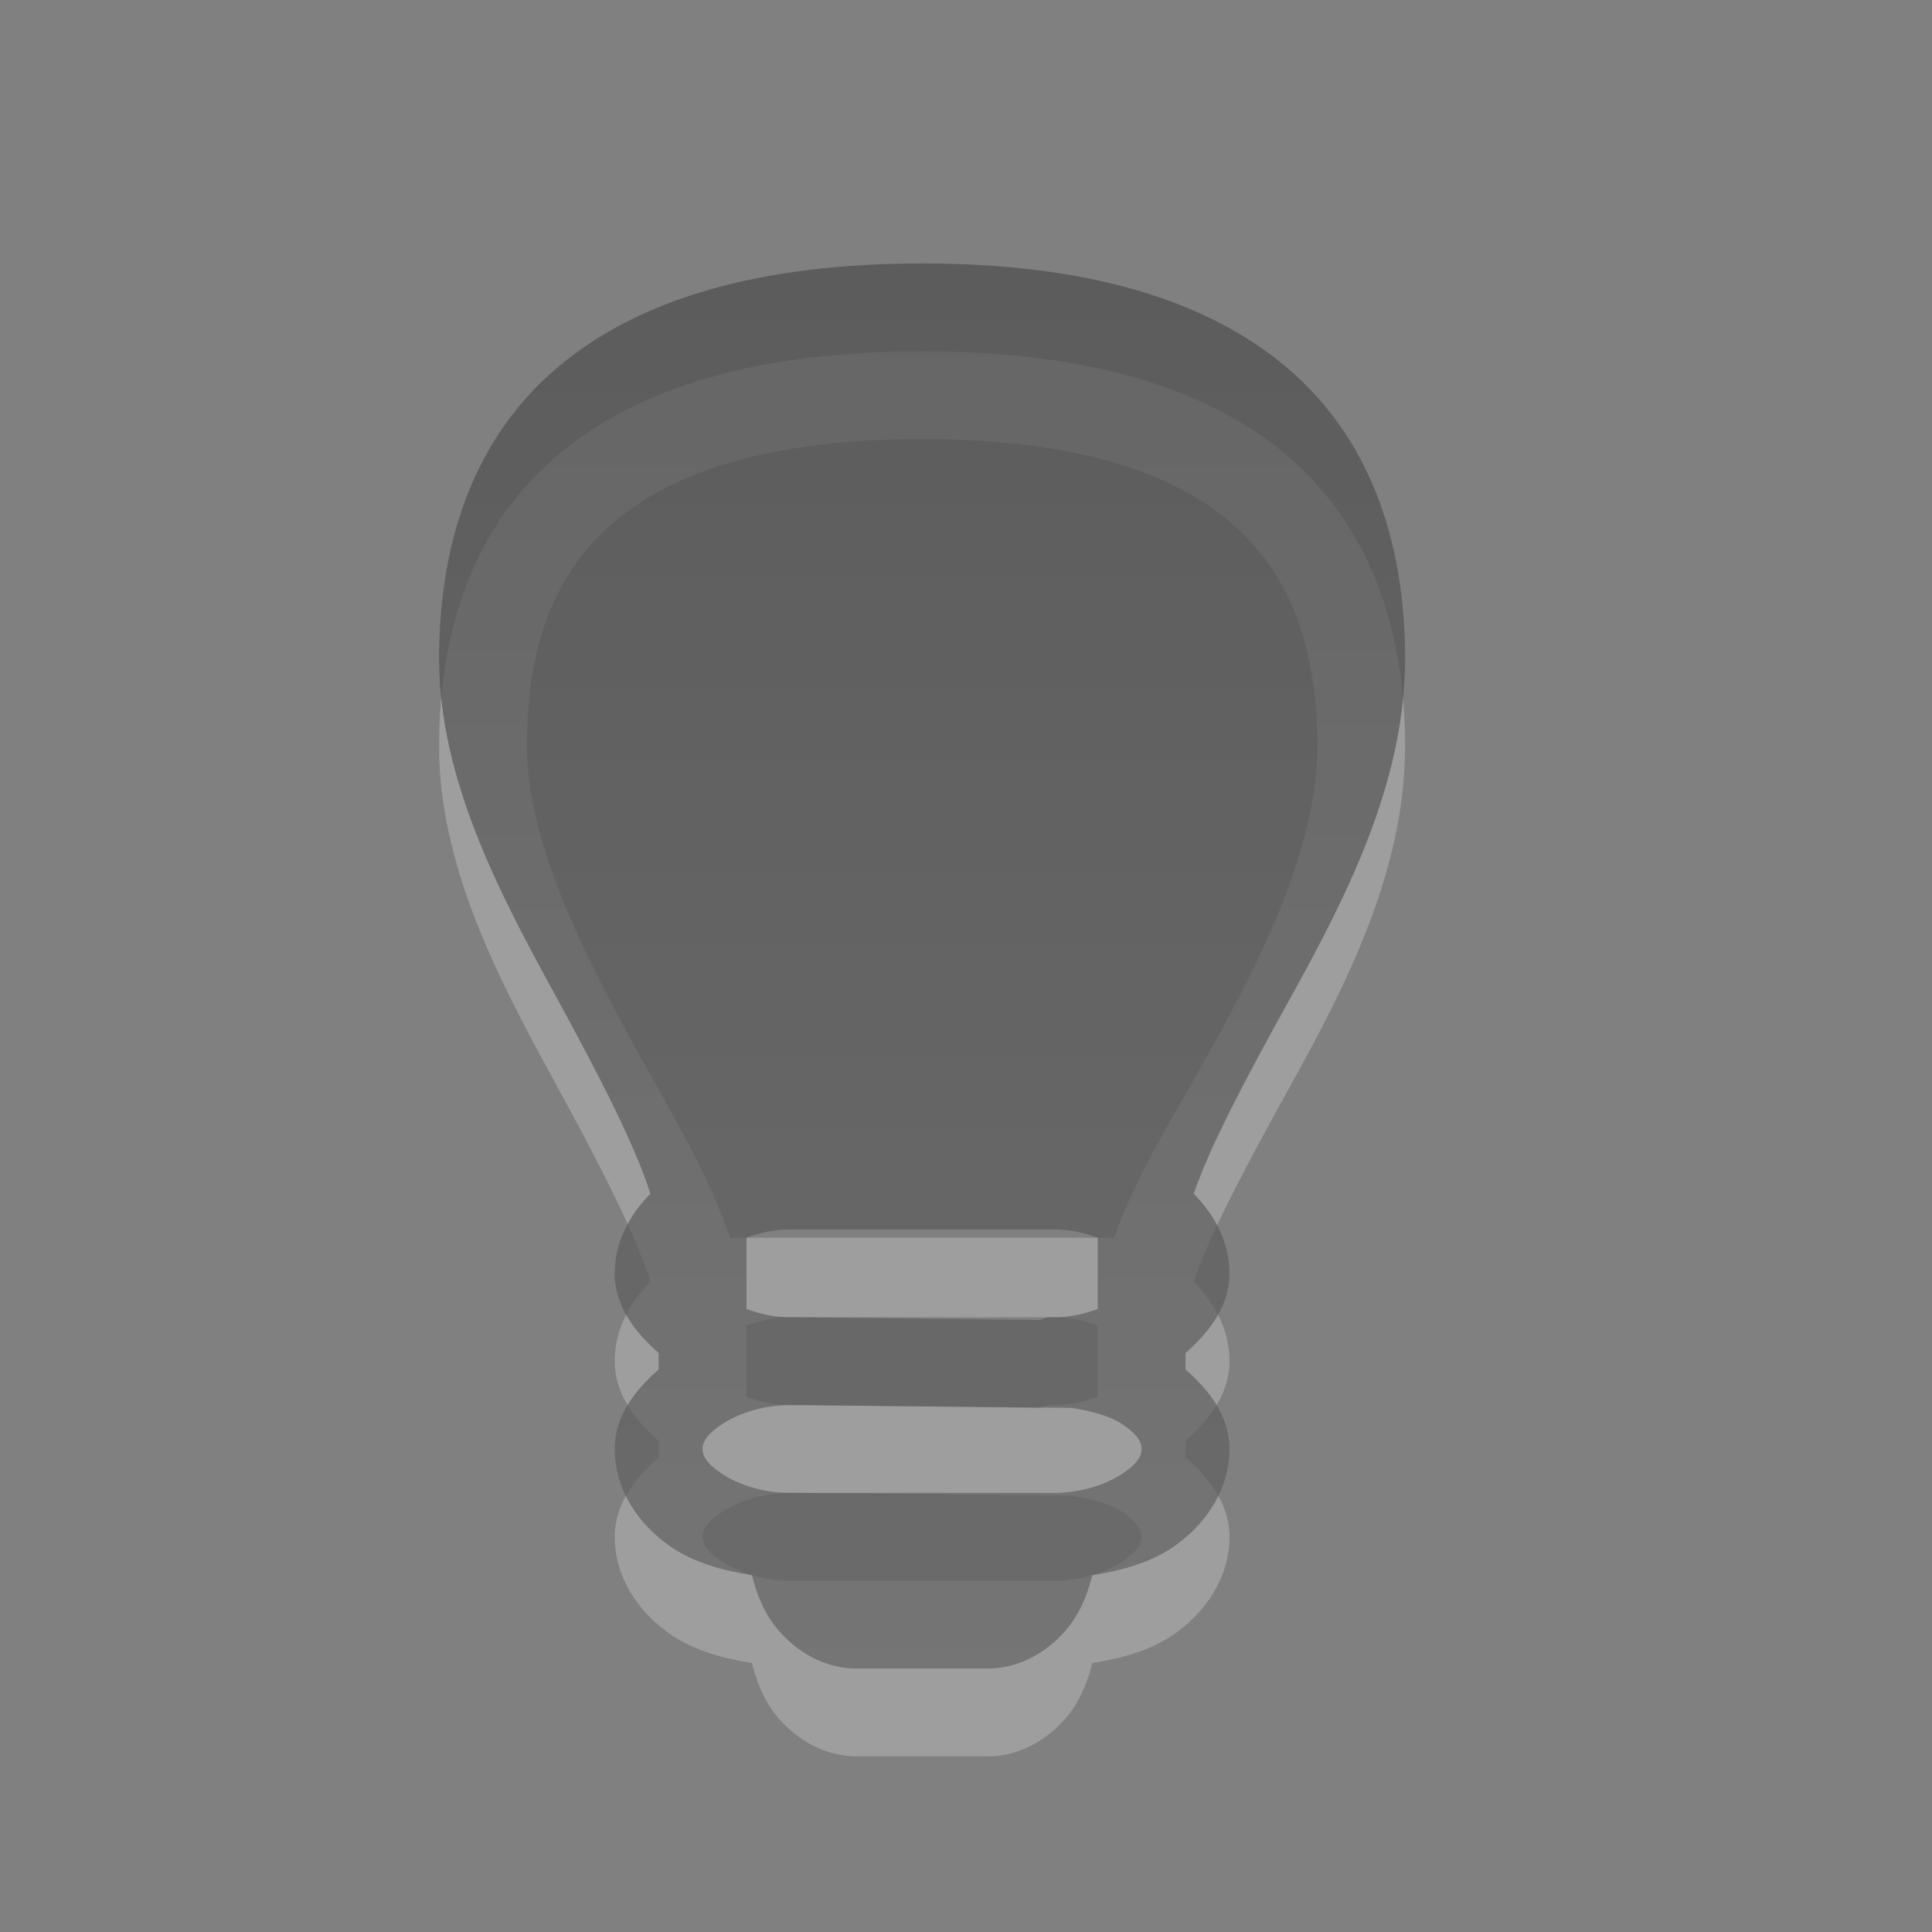 <?xml version="1.0" encoding="UTF-8" standalone="no"?>
<!-- Created with Inkscape (http://www.inkscape.org/) -->

<svg
   xmlns:dc="http://purl.org/dc/elements/1.1/"
   xmlns:cc="http://creativecommons.org/ns#"
   xmlns:rdf="http://www.w3.org/1999/02/22-rdf-syntax-ns#"
   xmlns:svg="http://www.w3.org/2000/svg"
   xmlns="http://www.w3.org/2000/svg"
   xmlns:xlink="http://www.w3.org/1999/xlink"
   version="1.1"
   width="22"
   height="22"
   id="svg2985">
  <rect width="100%" height="100%" fill="#808080" stroke="none"/>
  <defs
     id="defs2987">
    <linearGradient
       id="linearGradient4387">
      <stop
         id="stop4389"
         style="stop-color:#d3d7cf;stop-opacity:1"
         offset="0" />
      <stop
         id="stop4395"
         style="stop-color:#ffffff;stop-opacity:1"
         offset="0.164" />
      <stop
         id="stop4407"
         style="stop-color:#babdb6;stop-opacity:1"
         offset="0.739" />
      <stop
         id="stop4391"
         style="stop-color:#babdb6;stop-opacity:1"
         offset="1" />
    </linearGradient>
    <linearGradient
       id="linearGradient4323">
      <stop
         id="stop4325"
         style="stop-color:#888a85;stop-opacity:1"
         offset="0" />
      <stop
         id="stop4331"
         style="stop-color:#ffffff;stop-opacity:1"
         offset="0.131" />
      <stop
         id="stop4333"
         style="stop-color:#eeeeec;stop-opacity:0"
         offset="0.603" />
      <stop
         id="stop4327"
         style="stop-color:#888a85;stop-opacity:1"
         offset="1" />
    </linearGradient>
    <linearGradient
       id="linearGradient4397">
      <stop
         id="stop4399"
         style="stop-color:#888a85;stop-opacity:1"
         offset="0" />
      <stop
         id="stop4401"
         style="stop-color:#ffffff;stop-opacity:1"
         offset="0.131" />
      <stop
         id="stop4403"
         style="stop-color:#eeeeec;stop-opacity:0"
         offset="0.603" />
      <stop
         id="stop4405"
         style="stop-color:#888a85;stop-opacity:1"
         offset="1" />
    </linearGradient>
    <linearGradient
       id="linearGradient4529">
      <stop
         id="stop4531"
         style="stop-color:#ffffff;stop-opacity:1"
         offset="0" />
      <stop
         id="stop4533"
         style="stop-color:#ffffff;stop-opacity:0"
         offset="1" />
    </linearGradient>
    <linearGradient
       id="linearGradient4420">
      <stop
         id="stop4422"
         style="stop-color:#babdb6;stop-opacity:0"
         offset="0" />
      <stop
         id="stop4428"
         style="stop-color:#babdb6;stop-opacity:0"
         offset="0.396" />
      <stop
         id="stop4424"
         style="stop-color:#babdb6;stop-opacity:1"
         offset="1" />
    </linearGradient>
    <linearGradient
       x1="99.624"
       y1="8.443"
       x2="99.624"
       y2="34.187"
       id="linearGradient2388"
       xlink:href="#linearGradient3587-6-5-3"
       gradientUnits="userSpaceOnUse"
       gradientTransform="matrix(0.41,0,0,0.545,-27.724,61.526)" />
    <linearGradient
       id="linearGradient3587-6-5-3">
      <stop
         id="stop3589-9-2-2"
         style="stop-color:#000000;stop-opacity:1"
         offset="0" />
      <stop
         id="stop3591-7-4-73"
         style="stop-color:#363636;stop-opacity:1"
         offset="1" />
    </linearGradient>
    <linearGradient
       x1="10.375"
       y1="25.984"
       x2="10.375"
       y2="46.859"
       id="linearGradient4382"
       xlink:href="#linearGradient3587-6-5-3"
       gradientUnits="userSpaceOnUse" />
    <linearGradient
       x1="10.375"
       y1="25.984"
       x2="10.375"
       y2="46.859"
       id="linearGradient5311"
       xlink:href="#linearGradient3587-6-5-3"
       gradientUnits="userSpaceOnUse" />
    <linearGradient
       x1="10.375"
       y1="25.984"
       x2="10.375"
       y2="46.859"
       id="linearGradient5313"
       xlink:href="#linearGradient3587-6-5-3"
       gradientUnits="userSpaceOnUse" />
    <linearGradient
       x1="10.375"
       y1="25.984"
       x2="10.375"
       y2="46.859"
       id="linearGradient5315"
       xlink:href="#linearGradient3587-6-5-3"
       gradientUnits="userSpaceOnUse" />
    <linearGradient
       x1="10.375"
       y1="25.984"
       x2="10.375"
       y2="46.859"
       id="linearGradient5317"
       xlink:href="#linearGradient3587-6-5-3"
       gradientUnits="userSpaceOnUse" />
    <linearGradient
       x1="10.375"
       y1="25.984"
       x2="10.375"
       y2="46.859"
       id="linearGradient5319"
       xlink:href="#linearGradient3587-6-5-3"
       gradientUnits="userSpaceOnUse" />
    <linearGradient
       x1="10.375"
       y1="25.984"
       x2="10.375"
       y2="46.859"
       id="linearGradient5321"
       xlink:href="#linearGradient3587-6-5-3"
       gradientUnits="userSpaceOnUse" />
    <radialGradient
       cx="308.375"
       cy="221.951"
       r="4.469"
       fx="308.375"
       fy="221.951"
       id="radialGradient4895"
       xlink:href="#linearGradient4889"
       gradientUnits="userSpaceOnUse"
       gradientTransform="matrix(2.105,1.4007679e-6,-9.5409243e-7,1.434,-340.736,-96.966)" />
    <linearGradient
       id="linearGradient4889">
      <stop
         id="stop4891"
         style="stop-color:#ffffff;stop-opacity:1"
         offset="0" />
      <stop
         id="stop4893"
         style="stop-color:#ffffff;stop-opacity:0"
         offset="1" />
    </linearGradient>
    <linearGradient
       x1="314.5"
       y1="180.305"
       x2="314.5"
       y2="183.539"
       id="linearGradient4914"
       xlink:href="#linearGradient4485-7"
       gradientUnits="userSpaceOnUse" />
    <linearGradient
       id="linearGradient4485-7">
      <stop
         id="stop4487-7"
         style="stop-color:#ffffff;stop-opacity:1"
         offset="0" />
      <stop
         id="stop4489-3"
         style="stop-color:#ffffff;stop-opacity:0"
         offset="1" />
    </linearGradient>
    <linearGradient
       x1="310.167"
       y1="231.227"
       x2="312.518"
       y2="231.227"
       id="linearGradient4414-0"
       xlink:href="#linearGradient4387-7"
       gradientUnits="userSpaceOnUse"
       gradientTransform="matrix(1.5,0,0,1,-461.75,-219)" />
    <linearGradient
       id="linearGradient4387-7">
      <stop
         id="stop4389-9"
         style="stop-color:#d3d7cf;stop-opacity:1"
         offset="0" />
      <stop
         id="stop4395-4"
         style="stop-color:#ffffff;stop-opacity:1"
         offset="0.164" />
      <stop
         id="stop4407-7"
         style="stop-color:#babdb6;stop-opacity:1"
         offset="0.739" />
      <stop
         id="stop4391-9"
         style="stop-color:#babdb6;stop-opacity:1"
         offset="1" />
    </linearGradient>
    <linearGradient
       x1="316.667"
       y1="231.519"
       x2="316.667"
       y2="229"
       id="linearGradient4592-7"
       xlink:href="#linearGradient4586-6"
       gradientUnits="userSpaceOnUse"
       gradientTransform="matrix(1.5,0,0,1,-461.75,-219)" />
    <linearGradient
       id="linearGradient4586-6">
      <stop
         id="stop4588-5"
         style="stop-color:#888a85;stop-opacity:1"
         offset="0" />
      <stop
         id="stop4590-4"
         style="stop-color:#babdb6;stop-opacity:1"
         offset="1" />
    </linearGradient>
    <linearGradient
       x1="314.781"
       y1="188.452"
       x2="314.781"
       y2="190.11"
       id="linearGradient4955"
       xlink:href="#linearGradient4529-0"
       gradientUnits="userSpaceOnUse"
       gradientTransform="translate(-309,-179)" />
    <linearGradient
       id="linearGradient4529-0">
      <stop
         id="stop4531-2"
         style="stop-color:#ffffff;stop-opacity:1"
         offset="0" />
      <stop
         id="stop4533-8"
         style="stop-color:#ffffff;stop-opacity:0"
         offset="1" />
    </linearGradient>
    <radialGradient
       cx="315.688"
       cy="184.323"
       r="7.5"
       fx="315.688"
       fy="184.323"
       id="radialGradient4616"
       xlink:href="#linearGradient4420-8"
       gradientUnits="userSpaceOnUse"
       gradientTransform="matrix(0.855,0,7.1959153e-4,0.909,42.184,57.125)" />
    <linearGradient
       id="linearGradient4420-8">
      <stop
         id="stop4422-96"
         style="stop-color:#babdb6;stop-opacity:0"
         offset="0" />
      <stop
         id="stop4428-3"
         style="stop-color:#babdb6;stop-opacity:0"
         offset="0.396" />
      <stop
         id="stop4424-5"
         style="stop-color:#babdb6;stop-opacity:1"
         offset="1" />
    </linearGradient>
    <linearGradient
       x1="311.154"
       y1="184.516"
       x2="311.154"
       y2="193.687"
       id="linearGradient4618"
       xlink:href="#linearGradient4493-6"
       gradientUnits="userSpaceOnUse"
       gradientTransform="matrix(0.714,0,0,0.732,86.857,89.604)" />
    <linearGradient
       id="linearGradient4493-6">
      <stop
         id="stop4495-4"
         style="stop-color:#babdb6;stop-opacity:1"
         offset="0" />
      <stop
         id="stop4497-7"
         style="stop-color:#babdb6;stop-opacity:0"
         offset="1" />
    </linearGradient>
    <linearGradient
       x1="314.5"
       y1="180.305"
       x2="314.5"
       y2="183.539"
       id="linearGradient5424"
       xlink:href="#linearGradient4485-7"
       gradientUnits="userSpaceOnUse" />
    <radialGradient
       cx="308.375"
       cy="221.951"
       r="4.469"
       fx="308.375"
       fy="221.951"
       id="radialGradient5426"
       xlink:href="#linearGradient4889"
       gradientUnits="userSpaceOnUse"
       gradientTransform="matrix(2.105,1.4007679e-6,-9.5409243e-7,1.434,-340.736,-96.966)" />
    <linearGradient
       x1="16.375"
       y1="3"
       x2="16.375"
       y2="18.875"
       id="linearGradient3844"
       xlink:href="#linearGradient3587-6-5-3"
       gradientUnits="userSpaceOnUse" />
    <linearGradient
       id="linearGradient4387-28">
      <stop
         id="stop4389-99"
         style="stop-color:#d3d7cf;stop-opacity:1"
         offset="0" />
      <stop
         id="stop4395-8"
         style="stop-color:#ffffff;stop-opacity:1"
         offset="0.164" />
      <stop
         id="stop4407-9"
         style="stop-color:#babdb6;stop-opacity:1"
         offset="0.739" />
      <stop
         id="stop4391-36"
         style="stop-color:#babdb6;stop-opacity:1"
         offset="1" />
    </linearGradient>
    <linearGradient
       id="linearGradient4323-3">
      <stop
         id="stop4325-6"
         style="stop-color:#888a85;stop-opacity:1"
         offset="0" />
      <stop
         id="stop4331-0"
         style="stop-color:#ffffff;stop-opacity:1"
         offset="0.131" />
      <stop
         id="stop4333-44"
         style="stop-color:#eeeeec;stop-opacity:0"
         offset="0.603" />
      <stop
         id="stop4327-9"
         style="stop-color:#888a85;stop-opacity:1"
         offset="1" />
    </linearGradient>
    <linearGradient
       id="linearGradient4397-6">
      <stop
         id="stop4399-6"
         style="stop-color:#888a85;stop-opacity:1"
         offset="0" />
      <stop
         id="stop4401-4"
         style="stop-color:#ffffff;stop-opacity:1"
         offset="0.131" />
      <stop
         id="stop4403-1"
         style="stop-color:#eeeeec;stop-opacity:0"
         offset="0.603" />
      <stop
         id="stop4405-9"
         style="stop-color:#888a85;stop-opacity:1"
         offset="1" />
    </linearGradient>
    <linearGradient
       id="linearGradient4529-8">
      <stop
         id="stop4531-0"
         style="stop-color:#ffffff;stop-opacity:1"
         offset="0" />
      <stop
         id="stop4533-4"
         style="stop-color:#ffffff;stop-opacity:0"
         offset="1" />
    </linearGradient>
    <linearGradient
       id="linearGradient4420-9">
      <stop
         id="stop4422-0"
         style="stop-color:#babdb6;stop-opacity:0"
         offset="0" />
      <stop
         id="stop4428-5"
         style="stop-color:#babdb6;stop-opacity:0"
         offset="0.396" />
      <stop
         id="stop4424-50"
         style="stop-color:#babdb6;stop-opacity:1"
         offset="1" />
    </linearGradient>
    <linearGradient
       x1="99.624"
       y1="8.443"
       x2="99.624"
       y2="34.187"
       id="linearGradient2388-1"
       xlink:href="#linearGradient3587-6-5-3-60"
       gradientUnits="userSpaceOnUse"
       gradientTransform="matrix(0.41,0,0,0.545,-27.724,61.526)" />
    <linearGradient
       id="linearGradient3587-6-5-3-60">
      <stop
         id="stop3589-9-2-2-2"
         style="stop-color:#000000;stop-opacity:1"
         offset="0" />
      <stop
         id="stop3591-7-4-73-8"
         style="stop-color:#363636;stop-opacity:1"
         offset="1" />
    </linearGradient>
    <linearGradient
       x1="10.375"
       y1="25.984"
       x2="10.375"
       y2="46.859"
       id="linearGradient4382-8"
       xlink:href="#linearGradient3587-6-5-3-60"
       gradientUnits="userSpaceOnUse" />
    <linearGradient
       x1="10.375"
       y1="25.984"
       x2="10.375"
       y2="46.859"
       id="linearGradient5311-4"
       xlink:href="#linearGradient3587-6-5-3-60"
       gradientUnits="userSpaceOnUse" />
    <linearGradient
       x1="10.375"
       y1="25.984"
       x2="10.375"
       y2="46.859"
       id="linearGradient5313-9"
       xlink:href="#linearGradient3587-6-5-3-60"
       gradientUnits="userSpaceOnUse" />
    <linearGradient
       x1="10.375"
       y1="25.984"
       x2="10.375"
       y2="46.859"
       id="linearGradient5315-8"
       xlink:href="#linearGradient3587-6-5-3-60"
       gradientUnits="userSpaceOnUse" />
    <linearGradient
       x1="10.375"
       y1="25.984"
       x2="10.375"
       y2="46.859"
       id="linearGradient5317-3"
       xlink:href="#linearGradient3587-6-5-3-60"
       gradientUnits="userSpaceOnUse" />
    <linearGradient
       x1="10.375"
       y1="25.984"
       x2="10.375"
       y2="46.859"
       id="linearGradient5319-4"
       xlink:href="#linearGradient3587-6-5-3-60"
       gradientUnits="userSpaceOnUse" />
    <linearGradient
       x1="10.375"
       y1="25.984"
       x2="10.375"
       y2="46.859"
       id="linearGradient5321-4"
       xlink:href="#linearGradient3587-6-5-3-60"
       gradientUnits="userSpaceOnUse" />
    <radialGradient
       cx="308.375"
       cy="221.951"
       r="4.469"
       fx="308.375"
       fy="221.951"
       id="radialGradient4895-9"
       xlink:href="#linearGradient4889-1"
       gradientUnits="userSpaceOnUse"
       gradientTransform="matrix(2.105,1.4007679e-6,-9.5409243e-7,1.434,-340.736,-96.966)" />
    <linearGradient
       id="linearGradient4889-1">
      <stop
         id="stop4891-7"
         style="stop-color:#ffffff;stop-opacity:1"
         offset="0" />
      <stop
         id="stop4893-5"
         style="stop-color:#ffffff;stop-opacity:0"
         offset="1" />
    </linearGradient>
    <linearGradient
       x1="314.5"
       y1="180.305"
       x2="314.5"
       y2="183.539"
       id="linearGradient4914-7"
       xlink:href="#linearGradient4485-7-6"
       gradientUnits="userSpaceOnUse" />
    <linearGradient
       id="linearGradient4485-7-6">
      <stop
         id="stop4487-7-2"
         style="stop-color:#ffffff;stop-opacity:1"
         offset="0" />
      <stop
         id="stop4489-3-4"
         style="stop-color:#ffffff;stop-opacity:0"
         offset="1" />
    </linearGradient>
    <linearGradient
       x1="310.167"
       y1="231.227"
       x2="312.518"
       y2="231.227"
       id="linearGradient4414-0-2"
       xlink:href="#linearGradient4387-7-5"
       gradientUnits="userSpaceOnUse"
       gradientTransform="matrix(1.5,0,0,1,-461.75,-219)" />
    <linearGradient
       id="linearGradient4387-7-5">
      <stop
         id="stop4389-9-5"
         style="stop-color:#d3d7cf;stop-opacity:1"
         offset="0" />
      <stop
         id="stop4395-4-0"
         style="stop-color:#ffffff;stop-opacity:1"
         offset="0.164" />
      <stop
         id="stop4407-7-5"
         style="stop-color:#babdb6;stop-opacity:1"
         offset="0.739" />
      <stop
         id="stop4391-9-2"
         style="stop-color:#babdb6;stop-opacity:1"
         offset="1" />
    </linearGradient>
    <linearGradient
       x1="316.667"
       y1="231.519"
       x2="316.667"
       y2="229"
       id="linearGradient4592-7-9"
       xlink:href="#linearGradient4586-6-7"
       gradientUnits="userSpaceOnUse"
       gradientTransform="matrix(1.5,0,0,1,-461.75,-219)" />
    <linearGradient
       id="linearGradient4586-6-7">
      <stop
         id="stop4588-5-7"
         style="stop-color:#888a85;stop-opacity:1"
         offset="0" />
      <stop
         id="stop4590-4-6"
         style="stop-color:#babdb6;stop-opacity:1"
         offset="1" />
    </linearGradient>
    <linearGradient
       x1="314.781"
       y1="188.452"
       x2="314.781"
       y2="190.11"
       id="linearGradient4955-8"
       xlink:href="#linearGradient4529-0-1"
       gradientUnits="userSpaceOnUse"
       gradientTransform="translate(-309,-179)" />
    <linearGradient
       id="linearGradient4529-0-1">
      <stop
         id="stop4531-2-2"
         style="stop-color:#ffffff;stop-opacity:1"
         offset="0" />
      <stop
         id="stop4533-8-0"
         style="stop-color:#ffffff;stop-opacity:0"
         offset="1" />
    </linearGradient>
    <radialGradient
       cx="315.688"
       cy="184.323"
       r="7.5"
       fx="315.688"
       fy="184.323"
       id="radialGradient4616-3"
       xlink:href="#linearGradient4420-8-2"
       gradientUnits="userSpaceOnUse"
       gradientTransform="matrix(0.855,0,7.1959153e-4,0.909,42.184,57.125)" />
    <linearGradient
       id="linearGradient4420-8-2">
      <stop
         id="stop4422-96-8"
         style="stop-color:#babdb6;stop-opacity:0"
         offset="0" />
      <stop
         id="stop4428-3-7"
         style="stop-color:#babdb6;stop-opacity:0"
         offset="0.396" />
      <stop
         id="stop4424-5-4"
         style="stop-color:#babdb6;stop-opacity:1"
         offset="1" />
    </linearGradient>
    <linearGradient
       x1="311.154"
       y1="184.516"
       x2="311.154"
       y2="193.687"
       id="linearGradient4618-6"
       xlink:href="#linearGradient4493-6-3"
       gradientUnits="userSpaceOnUse"
       gradientTransform="matrix(0.714,0,0,0.732,86.857,89.604)" />
    <linearGradient
       id="linearGradient4493-6-3">
      <stop
         id="stop4495-4-8"
         style="stop-color:#babdb6;stop-opacity:1"
         offset="0" />
      <stop
         id="stop4497-7-0"
         style="stop-color:#babdb6;stop-opacity:0"
         offset="1" />
    </linearGradient>
    <linearGradient
       x1="314.5"
       y1="180.305"
       x2="314.5"
       y2="183.539"
       id="linearGradient5424-4"
       xlink:href="#linearGradient4485-7-6"
       gradientUnits="userSpaceOnUse" />
    <radialGradient
       cx="308.375"
       cy="221.951"
       r="4.469"
       fx="308.375"
       fy="221.951"
       id="radialGradient5426-9"
       xlink:href="#linearGradient4889-1"
       gradientUnits="userSpaceOnUse"
       gradientTransform="matrix(2.105,1.4007679e-6,-9.5409243e-7,1.434,-340.736,-96.966)" />
    <linearGradient
       x1="14.232"
       y1="2.959"
       x2="14.232"
       y2="19.043"
       id="linearGradient5529"
       xlink:href="#linearGradient3678"
       gradientUnits="userSpaceOnUse" />
    <linearGradient
       id="linearGradient3587-6-5">
      <stop
         id="stop3589-9-2"
         style="stop-color:#000000;stop-opacity:1"
         offset="0" />
      <stop
         id="stop3591-7-4"
         style="stop-color:#363636;stop-opacity:1"
         offset="1" />
    </linearGradient>
    <linearGradient
       x1="32.361"
       y1="4.561"
       x2="32.361"
       y2="18.561"
       id="linearGradient2401"
       xlink:href="#linearGradient3587-6-5"
       gradientUnits="userSpaceOnUse"
       gradientTransform="translate(-21.361,-0.561)" />
    <linearGradient
       id="linearGradient3678">
      <stop
         id="stop3680"
         style="stop-color:#ffffff;stop-opacity:1"
         offset="0" />
      <stop
         id="stop3682"
         style="stop-color:#e6e6e6;stop-opacity:1"
         offset="1" />
    </linearGradient>
    <linearGradient
       x1="159.686"
       y1="14.404"
       x2="159.686"
       y2="38.28"
       id="linearGradient2388-3"
       xlink:href="#linearGradient3678"
       gradientUnits="userSpaceOnUse"
       gradientTransform="matrix(-0.41,0,0,0.545,78.03,-3.846)" />
    <linearGradient
       x1="32.361"
       y1="4.561"
       x2="32.361"
       y2="18.561"
       id="linearGradient2851"
       xlink:href="#linearGradient3678"
       gradientUnits="userSpaceOnUse"
       gradientTransform="translate(-21.361,-0.561)" />
    <linearGradient
       x1="10.375"
       y1="25.984"
       x2="10.375"
       y2="46.859"
       id="linearGradient4382-4"
       xlink:href="#linearGradient3678"
       gradientUnits="userSpaceOnUse" />
    <linearGradient
       id="linearGradient3587-6-5-3-9">
      <stop
         id="stop3589-9-2-2-9"
         style="stop-color:#000000;stop-opacity:1"
         offset="0" />
      <stop
         id="stop3591-7-4-73-1"
         style="stop-color:#363636;stop-opacity:1"
         offset="1" />
    </linearGradient>
    <linearGradient
       x1="99.624"
       y1="8.443"
       x2="99.624"
       y2="34.187"
       id="linearGradient2388-5"
       xlink:href="#linearGradient3587-6-5-3-9"
       gradientUnits="userSpaceOnUse"
       gradientTransform="matrix(0.41,0,0,0.545,-27.724,61.526)" />
    <linearGradient
       id="linearGradient4420-1">
      <stop
         id="stop4422-3"
         style="stop-color:#babdb6;stop-opacity:0"
         offset="0" />
      <stop
         id="stop4428-2"
         style="stop-color:#babdb6;stop-opacity:0"
         offset="0.396" />
      <stop
         id="stop4424-1"
         style="stop-color:#babdb6;stop-opacity:1"
         offset="1" />
    </linearGradient>
    <linearGradient
       id="linearGradient4529-2">
      <stop
         id="stop4531-7"
         style="stop-color:#ffffff;stop-opacity:1"
         offset="0" />
      <stop
         id="stop4533-6"
         style="stop-color:#ffffff;stop-opacity:0"
         offset="1" />
    </linearGradient>
    <linearGradient
       id="linearGradient4397-2">
      <stop
         id="stop4399-9"
         style="stop-color:#888a85;stop-opacity:1"
         offset="0" />
      <stop
         id="stop4401-9"
         style="stop-color:#ffffff;stop-opacity:1"
         offset="0.131" />
      <stop
         id="stop4403-6"
         style="stop-color:#eeeeec;stop-opacity:0"
         offset="0.603" />
      <stop
         id="stop4405-0"
         style="stop-color:#888a85;stop-opacity:1"
         offset="1" />
    </linearGradient>
    <linearGradient
       id="linearGradient4323-9">
      <stop
         id="stop4325-8"
         style="stop-color:#888a85;stop-opacity:1"
         offset="0" />
      <stop
         id="stop4331-7"
         style="stop-color:#ffffff;stop-opacity:1"
         offset="0.131" />
      <stop
         id="stop4333-2"
         style="stop-color:#eeeeec;stop-opacity:0"
         offset="0.603" />
      <stop
         id="stop4327-8"
         style="stop-color:#888a85;stop-opacity:1"
         offset="1" />
    </linearGradient>
    <linearGradient
       id="linearGradient4387-6">
      <stop
         id="stop4389-2"
         style="stop-color:#d3d7cf;stop-opacity:1"
         offset="0" />
      <stop
         id="stop4395-6"
         style="stop-color:#ffffff;stop-opacity:1"
         offset="0.164" />
      <stop
         id="stop4407-75"
         style="stop-color:#babdb6;stop-opacity:1"
         offset="0.739" />
      <stop
         id="stop4391-6"
         style="stop-color:#babdb6;stop-opacity:1"
         offset="1" />
    </linearGradient>
    <linearGradient
       id="linearGradient3587-6-5-2">
      <stop
         id="stop3589-9-2-1"
         style="stop-color:#000000;stop-opacity:1"
         offset="0" />
      <stop
         id="stop3591-7-4-9"
         style="stop-color:#363636;stop-opacity:1"
         offset="1" />
    </linearGradient>
    <linearGradient
       x1="32.361"
       y1="4.561"
       x2="32.361"
       y2="18.561"
       id="linearGradient2401-5"
       xlink:href="#linearGradient3587-6-5-2"
       gradientUnits="userSpaceOnUse"
       gradientTransform="translate(-21.361,-0.561)" />
    <linearGradient
       id="linearGradient3678-1">
      <stop
         id="stop3680-6"
         style="stop-color:#ffffff;stop-opacity:1"
         offset="0" />
      <stop
         id="stop3682-8"
         style="stop-color:#e6e6e6;stop-opacity:1"
         offset="1" />
    </linearGradient>
    <linearGradient
       x1="159.686"
       y1="14.404"
       x2="159.686"
       y2="38.28"
       id="linearGradient2388-3-8"
       xlink:href="#linearGradient3678-1"
       gradientUnits="userSpaceOnUse"
       gradientTransform="matrix(-0.41,0,0,0.545,78.03,-3.846)" />
    <linearGradient
       x1="32.361"
       y1="4.561"
       x2="32.361"
       y2="18.561"
       id="linearGradient2851-4"
       xlink:href="#linearGradient3678-1"
       gradientUnits="userSpaceOnUse"
       gradientTransform="translate(-21.361,-0.561)" />
    <linearGradient
       x1="10.375"
       y1="25.984"
       x2="10.375"
       y2="46.859"
       id="linearGradient4382-48"
       xlink:href="#linearGradient3678-1"
       gradientUnits="userSpaceOnUse" />
    <linearGradient
       id="linearGradient3587-6-5-3-6">
      <stop
         id="stop3589-9-2-2-7"
         style="stop-color:#000000;stop-opacity:1"
         offset="0" />
      <stop
         id="stop3591-7-4-73-0"
         style="stop-color:#363636;stop-opacity:1"
         offset="1" />
    </linearGradient>
    <linearGradient
       x1="99.624"
       y1="8.443"
       x2="99.624"
       y2="34.187"
       id="linearGradient2388-8"
       xlink:href="#linearGradient3587-6-5-3-6"
       gradientUnits="userSpaceOnUse"
       gradientTransform="matrix(0.41,0,0,0.545,-27.724,61.526)" />
    <linearGradient
       id="linearGradient4420-3">
      <stop
         id="stop4422-33"
         style="stop-color:#babdb6;stop-opacity:0"
         offset="0" />
      <stop
         id="stop4428-7"
         style="stop-color:#babdb6;stop-opacity:0"
         offset="0.396" />
      <stop
         id="stop4424-9"
         style="stop-color:#babdb6;stop-opacity:1"
         offset="1" />
    </linearGradient>
    <linearGradient
       id="linearGradient4529-6">
      <stop
         id="stop4531-9"
         style="stop-color:#ffffff;stop-opacity:1"
         offset="0" />
      <stop
         id="stop4533-81"
         style="stop-color:#ffffff;stop-opacity:0"
         offset="1" />
    </linearGradient>
    <linearGradient
       id="linearGradient4397-1">
      <stop
         id="stop4399-7"
         style="stop-color:#888a85;stop-opacity:1"
         offset="0" />
      <stop
         id="stop4401-5"
         style="stop-color:#ffffff;stop-opacity:1"
         offset="0.131" />
      <stop
         id="stop4403-7"
         style="stop-color:#eeeeec;stop-opacity:0"
         offset="0.603" />
      <stop
         id="stop4405-1"
         style="stop-color:#888a85;stop-opacity:1"
         offset="1" />
    </linearGradient>
    <linearGradient
       id="linearGradient4323-4">
      <stop
         id="stop4325-2"
         style="stop-color:#888a85;stop-opacity:1"
         offset="0" />
      <stop
         id="stop4331-2"
         style="stop-color:#ffffff;stop-opacity:1"
         offset="0.131" />
      <stop
         id="stop4333-4"
         style="stop-color:#eeeeec;stop-opacity:0"
         offset="0.603" />
      <stop
         id="stop4327-5"
         style="stop-color:#888a85;stop-opacity:1"
         offset="1" />
    </linearGradient>
    <linearGradient
       id="linearGradient4387-2">
      <stop
         id="stop4389-23"
         style="stop-color:#d3d7cf;stop-opacity:1"
         offset="0" />
      <stop
         id="stop4395-1"
         style="stop-color:#ffffff;stop-opacity:1"
         offset="0.164" />
      <stop
         id="stop4407-8"
         style="stop-color:#babdb6;stop-opacity:1"
         offset="0.739" />
      <stop
         id="stop4391-3"
         style="stop-color:#babdb6;stop-opacity:1"
         offset="1" />
    </linearGradient>
    <linearGradient
       x1="10.375"
       y1="25.984"
       x2="10.375"
       y2="46.859"
       id="linearGradient4024"
       xlink:href="#linearGradient3678-1"
       gradientUnits="userSpaceOnUse" />
    <linearGradient
       x1="10.375"
       y1="25.984"
       x2="10.375"
       y2="46.859"
       id="linearGradient4026"
       xlink:href="#linearGradient3678-1"
       gradientUnits="userSpaceOnUse" />
    <linearGradient
       x1="10.375"
       y1="25.984"
       x2="10.375"
       y2="46.859"
       id="linearGradient4028"
       xlink:href="#linearGradient3678-1"
       gradientUnits="userSpaceOnUse" />
    <linearGradient
       x1="10.375"
       y1="25.984"
       x2="10.375"
       y2="46.859"
       id="linearGradient4030"
       xlink:href="#linearGradient3678-1"
       gradientUnits="userSpaceOnUse" />
    <linearGradient
       x1="10.375"
       y1="25.984"
       x2="10.375"
       y2="46.859"
       id="linearGradient4032"
       xlink:href="#linearGradient3678-1"
       gradientUnits="userSpaceOnUse" />
    <linearGradient
       x1="16.375"
       y1="3"
       x2="16.375"
       y2="18.875"
       id="linearGradient3844-0"
       xlink:href="#linearGradient3678-1"
       gradientUnits="userSpaceOnUse"
       gradientTransform="translate(-20.241,26)" />
    <radialGradient
       cx="308.375"
       cy="221.951"
       r="4.469"
       fx="308.375"
       fy="221.951"
       id="radialGradient5426-5"
       xlink:href="#linearGradient4889-5"
       gradientUnits="userSpaceOnUse"
       gradientTransform="matrix(2.105,1.4007679e-6,-9.5409243e-7,1.434,-340.736,-96.966)" />
    <linearGradient
       x1="314.5"
       y1="180.305"
       x2="314.5"
       y2="183.539"
       id="linearGradient5424-9"
       xlink:href="#linearGradient4485-7-7"
       gradientUnits="userSpaceOnUse" />
    <linearGradient
       id="linearGradient4493-6-2">
      <stop
         id="stop4495-4-5"
         style="stop-color:#babdb6;stop-opacity:1"
         offset="0" />
      <stop
         id="stop4497-7-8"
         style="stop-color:#babdb6;stop-opacity:0"
         offset="1" />
    </linearGradient>
    <linearGradient
       x1="311.154"
       y1="184.516"
       x2="311.154"
       y2="193.687"
       id="linearGradient4618-60"
       xlink:href="#linearGradient4493-6-2"
       gradientUnits="userSpaceOnUse"
       gradientTransform="matrix(0.714,0,0,0.732,86.857,89.604)" />
    <linearGradient
       id="linearGradient4420-8-0">
      <stop
         id="stop4422-96-3"
         style="stop-color:#babdb6;stop-opacity:0"
         offset="0" />
      <stop
         id="stop4428-3-4"
         style="stop-color:#babdb6;stop-opacity:0"
         offset="0.396" />
      <stop
         id="stop4424-5-6"
         style="stop-color:#babdb6;stop-opacity:1"
         offset="1" />
    </linearGradient>
    <radialGradient
       cx="315.688"
       cy="184.323"
       r="7.5"
       fx="315.688"
       fy="184.323"
       id="radialGradient4616-0"
       xlink:href="#linearGradient4420-8-0"
       gradientUnits="userSpaceOnUse"
       gradientTransform="matrix(0.855,0,7.1959153e-4,0.909,42.184,57.125)" />
    <linearGradient
       id="linearGradient4529-0-5">
      <stop
         id="stop4531-2-6"
         style="stop-color:#ffffff;stop-opacity:1"
         offset="0" />
      <stop
         id="stop4533-8-5"
         style="stop-color:#ffffff;stop-opacity:0"
         offset="1" />
    </linearGradient>
    <linearGradient
       x1="314.781"
       y1="188.452"
       x2="314.781"
       y2="190.11"
       id="linearGradient4955-1"
       xlink:href="#linearGradient4529-0-5"
       gradientUnits="userSpaceOnUse"
       gradientTransform="translate(-309,-179)" />
    <linearGradient
       id="linearGradient4586-6-3">
      <stop
         id="stop4588-5-0"
         style="stop-color:#888a85;stop-opacity:1"
         offset="0" />
      <stop
         id="stop4590-4-2"
         style="stop-color:#babdb6;stop-opacity:1"
         offset="1" />
    </linearGradient>
    <linearGradient
       x1="316.667"
       y1="231.519"
       x2="316.667"
       y2="229"
       id="linearGradient4592-7-6"
       xlink:href="#linearGradient4586-6-3"
       gradientUnits="userSpaceOnUse"
       gradientTransform="matrix(1.5,0,0,1,-461.75,-219)" />
    <linearGradient
       id="linearGradient4387-7-7">
      <stop
         id="stop4389-9-9"
         style="stop-color:#d3d7cf;stop-opacity:1"
         offset="0" />
      <stop
         id="stop4395-4-7"
         style="stop-color:#ffffff;stop-opacity:1"
         offset="0.164" />
      <stop
         id="stop4407-7-2"
         style="stop-color:#babdb6;stop-opacity:1"
         offset="0.739" />
      <stop
         id="stop4391-9-21"
         style="stop-color:#babdb6;stop-opacity:1"
         offset="1" />
    </linearGradient>
    <linearGradient
       x1="310.167"
       y1="231.227"
       x2="312.518"
       y2="231.227"
       id="linearGradient4414-0-4"
       xlink:href="#linearGradient4387-7-7"
       gradientUnits="userSpaceOnUse"
       gradientTransform="matrix(1.5,0,0,1,-461.75,-219)" />
    <linearGradient
       id="linearGradient4485-7-7">
      <stop
         id="stop4487-7-3"
         style="stop-color:#ffffff;stop-opacity:1"
         offset="0" />
      <stop
         id="stop4489-3-6"
         style="stop-color:#ffffff;stop-opacity:0"
         offset="1" />
    </linearGradient>
    <linearGradient
       x1="314.5"
       y1="180.305"
       x2="314.5"
       y2="183.539"
       id="linearGradient4914-2"
       xlink:href="#linearGradient4485-7-7"
       gradientUnits="userSpaceOnUse" />
    <linearGradient
       id="linearGradient4889-5">
      <stop
         id="stop4891-78"
         style="stop-color:#ffffff;stop-opacity:1"
         offset="0" />
      <stop
         id="stop4893-59"
         style="stop-color:#ffffff;stop-opacity:0"
         offset="1" />
    </linearGradient>
    <radialGradient
       cx="308.375"
       cy="221.951"
       r="4.469"
       fx="308.375"
       fy="221.951"
       id="radialGradient4895-6"
       xlink:href="#linearGradient4889-5"
       gradientUnits="userSpaceOnUse"
       gradientTransform="matrix(2.105,1.4007679e-6,-9.5409243e-7,1.434,-340.736,-96.966)" />
    <linearGradient
       x1="10.375"
       y1="25.984"
       x2="10.375"
       y2="46.859"
       id="linearGradient5321-41"
       xlink:href="#linearGradient3587-6-5-3-2"
       gradientUnits="userSpaceOnUse" />
    <linearGradient
       x1="10.375"
       y1="25.984"
       x2="10.375"
       y2="46.859"
       id="linearGradient4382-2"
       xlink:href="#linearGradient3587-6-5-3-2"
       gradientUnits="userSpaceOnUse" />
    <linearGradient
       id="linearGradient3587-6-5-3-2">
      <stop
         id="stop3589-9-2-2-1"
         style="stop-color:#000000;stop-opacity:1"
         offset="0" />
      <stop
         id="stop3591-7-4-73-7"
         style="stop-color:#363636;stop-opacity:1"
         offset="1" />
    </linearGradient>
    <linearGradient
       x1="99.624"
       y1="8.443"
       x2="99.624"
       y2="34.187"
       id="linearGradient2388-2"
       xlink:href="#linearGradient3587-6-5-3-2"
       gradientUnits="userSpaceOnUse"
       gradientTransform="matrix(0.41,0,0,0.545,-27.724,61.526)" />
    <linearGradient
       id="linearGradient4420-17">
      <stop
         id="stop4422-5"
         style="stop-color:#babdb6;stop-opacity:0"
         offset="0" />
      <stop
         id="stop4428-6"
         style="stop-color:#babdb6;stop-opacity:0"
         offset="0.396" />
      <stop
         id="stop4424-54"
         style="stop-color:#babdb6;stop-opacity:1"
         offset="1" />
    </linearGradient>
    <linearGradient
       id="linearGradient4529-3">
      <stop
         id="stop4531-03"
         style="stop-color:#ffffff;stop-opacity:1"
         offset="0" />
      <stop
         id="stop4533-2"
         style="stop-color:#ffffff;stop-opacity:0"
         offset="1" />
    </linearGradient>
    <linearGradient
       id="linearGradient4397-0">
      <stop
         id="stop4399-1"
         style="stop-color:#888a85;stop-opacity:1"
         offset="0" />
      <stop
         id="stop4401-3"
         style="stop-color:#ffffff;stop-opacity:1"
         offset="0.131" />
      <stop
         id="stop4403-74"
         style="stop-color:#eeeeec;stop-opacity:0"
         offset="0.603" />
      <stop
         id="stop4405-11"
         style="stop-color:#888a85;stop-opacity:1"
         offset="1" />
    </linearGradient>
    <linearGradient
       id="linearGradient4323-5">
      <stop
         id="stop4325-0"
         style="stop-color:#888a85;stop-opacity:1"
         offset="0" />
      <stop
         id="stop4331-9"
         style="stop-color:#ffffff;stop-opacity:1"
         offset="0.131" />
      <stop
         id="stop4333-0"
         style="stop-color:#eeeeec;stop-opacity:0"
         offset="0.603" />
      <stop
         id="stop4327-4"
         style="stop-color:#888a85;stop-opacity:1"
         offset="1" />
    </linearGradient>
    <linearGradient
       id="linearGradient4387-73">
      <stop
         id="stop4389-7"
         style="stop-color:#d3d7cf;stop-opacity:1"
         offset="0" />
      <stop
         id="stop4395-12"
         style="stop-color:#ffffff;stop-opacity:1"
         offset="0.164" />
      <stop
         id="stop4407-2"
         style="stop-color:#babdb6;stop-opacity:1"
         offset="0.739" />
      <stop
         id="stop4391-1"
         style="stop-color:#babdb6;stop-opacity:1"
         offset="1" />
    </linearGradient>
  </defs>
  <g
     id="g3258"
     style="opacity:0.4">
    <path
       d="M 10.5,4 C 8.668,4 7.279,4.394 6.344,5.188 5.409,5.981 5,7.151 5,8.5 c -6e-6,1.366 0.681,2.659 1.312,3.812 0.494,0.902 0.922,1.731 1.094,2.281 C 7.17,14.833 7,15.141 7,15.5 c 0,0.378 0.233,0.671 0.5,0.906 l 0,0.094 0,0.094 C 7.233,16.829 7,17.122 7,17.5 c 0,0.478 0.287,0.879 0.656,1.125 0.257,0.171 0.574,0.259 0.906,0.312 0.05,0.202 0.127,0.399 0.25,0.562 C 9.022,19.779 9.363,20 9.75,20 l 1.5,0 c 0.387,0 0.728,-0.221 0.938,-0.5 0.123,-0.164 0.2,-0.36 0.25,-0.562 0.332,-0.054 0.65,-0.141 0.906,-0.312 C 13.713,18.379 14,17.978 14,17.5 14,17.122 13.767,16.829 13.5,16.594 l 0,-0.062 0,-0.125 C 13.767,16.171 14,15.878 14,15.5 14,15.141 13.83,14.833 13.594,14.594 13.772,14.059 14.202,13.25 14.688,12.375 15.32,11.234 16,9.919 16,8.5 16,7.151 15.591,5.981 14.656,5.188 13.721,4.394 12.332,4 10.5,4 z m 0,1 c 1.69,0 2.815,0.356 3.5,0.938 0.685,0.581 1,1.411 1,2.562 0,1.087 -0.57,2.293 -1.188,3.406 -0.431,0.777 -0.881,1.487 -1.125,2.188 l -4.375,0 C 8.072,13.369 7.625,12.642 7.188,11.844 6.569,10.715 6,9.516 6,8.5 6,7.349 6.315,6.519 7,5.938 7.685,5.356 8.81,5 10.5,5 z M 9,15 l 3,0 c 0.193,0 0.351,0.04 0.5,0.094 l 0,0.812 C 12.351,15.96 12.193,16 12,16 c -0.021,-0.001 -0.042,-0.001 -0.062,0 -0.032,0.007 -0.064,0.018 -0.094,0.031 l -0.062,0 L 9.156,16 9,16 C 8.807,16 8.649,15.96 8.5,15.906 l 0,-0.812 C 8.649,15.04 8.807,15 9,15 z m -0.031,2 0.125,0 3.094,0.031 c 0.239,0.032 0.458,0.097 0.594,0.188 C 12.954,17.334 13,17.424 13,17.5 13,17.576 12.954,17.666 12.781,17.781 12.608,17.897 12.326,18 12,18 L 9,18 C 8.674,18 8.392,17.897 8.219,17.781 8.046,17.666 8,17.576 8,17.5 8,17.424 8.046,17.334 8.219,17.219 8.386,17.107 8.657,17.007 8.969,17 z"
       id="path3822"
       style="font-size:medium;font-style:normal;font-variant:normal;font-weight:normal;font-stretch:normal;text-indent:0;text-align:start;text-decoration:none;line-height:normal;letter-spacing:normal;word-spacing:normal;text-transform:none;direction:ltr;block-progression:tb;writing-mode:lr-tb;text-anchor:start;baseline-shift:baseline;opacity:0.6;color:#000000;fill:#ffffff;fill-opacity:1;stroke:none;stroke-width:1;marker:none;visibility:visible;display:inline;overflow:visible;enable-background:accumulate;font-family:Sans;-inkscape-font-specification:Sans" />
    <g
       transform="translate(0,-26)"
       id="layer1">
      <path
         d="M 10.5,3 C 8.668,3 7.279,3.394 6.344,4.188 5.409,4.981 5,6.151 5,7.5 c -5.7e-6,1.366 0.681,2.659 1.312,3.812 0.494,0.902 0.922,1.731 1.094,2.281 C 7.17,13.833 7,14.141 7,14.5 c 0,0.378 0.233,0.671 0.5,0.906 l 0,0.094 0,0.094 C 7.233,15.829 7,16.122 7,16.5 c 0,0.478 0.287,0.879 0.656,1.125 0.257,0.171 0.574,0.259 0.906,0.312 0.05,0.202 0.127,0.399 0.25,0.562 C 9.022,18.779 9.363,19 9.75,19 l 1.5,0 c 0.387,0 0.728,-0.221 0.938,-0.5 0.123,-0.164 0.2,-0.36 0.25,-0.562 0.332,-0.054 0.65,-0.141 0.906,-0.312 C 13.713,17.379 14,16.978 14,16.5 14,16.122 13.767,15.829 13.5,15.594 l 0,-0.062 0,-0.125 C 13.767,15.171 14,14.878 14,14.5 14,14.141 13.83,13.833 13.594,13.594 13.772,13.059 14.202,12.25 14.688,11.375 15.32,10.234 16,8.919 16,7.5 16,6.151 15.591,4.981 14.656,4.188 13.721,3.394 12.332,3 10.5,3 z M 9,14 l 3,0 c 0.193,0 0.351,0.04 0.5,0.094 l 0,0.812 C 12.351,14.96 12.193,15 12,15 c -0.021,-0.001 -0.042,-0.001 -0.062,0 -0.032,0.007 -0.064,0.018 -0.094,0.031 l -0.062,0 L 9.156,15 9,15 C 8.807,15 8.649,14.96 8.5,14.906 l 0,-0.812 C 8.649,14.04 8.807,14 9,14 z m -0.031,2 0.125,0 3.094,0.031 c 0.239,0.032 0.458,0.097 0.594,0.188 C 12.954,16.334 13,16.424 13,16.5 13,16.576 12.954,16.666 12.781,16.781 12.608,16.897 12.326,17 12,17 L 9,17 C 8.674,17 8.392,16.897 8.219,16.781 8.046,16.666 8,16.576 8,16.5 8,16.424 8.046,16.334 8.219,16.219 8.386,16.107 8.657,16.007 8.969,16 z"
         transform="translate(0,26)"
         id="path86"
         style="font-size:medium;font-style:normal;font-variant:normal;font-weight:normal;font-stretch:normal;text-indent:0;text-align:start;text-decoration:none;line-height:normal;letter-spacing:normal;word-spacing:normal;text-transform:none;direction:ltr;block-progression:tb;writing-mode:lr-tb;text-anchor:start;baseline-shift:baseline;opacity:0.7;color:#000000;fill:url(#linearGradient3844);fill-opacity:1;stroke:none;stroke-width:1;marker:none;visibility:visible;display:inline;overflow:visible;enable-background:accumulate;font-family:Sans;-inkscape-font-specification:Sans" />
    </g>
  </g>
</svg>
